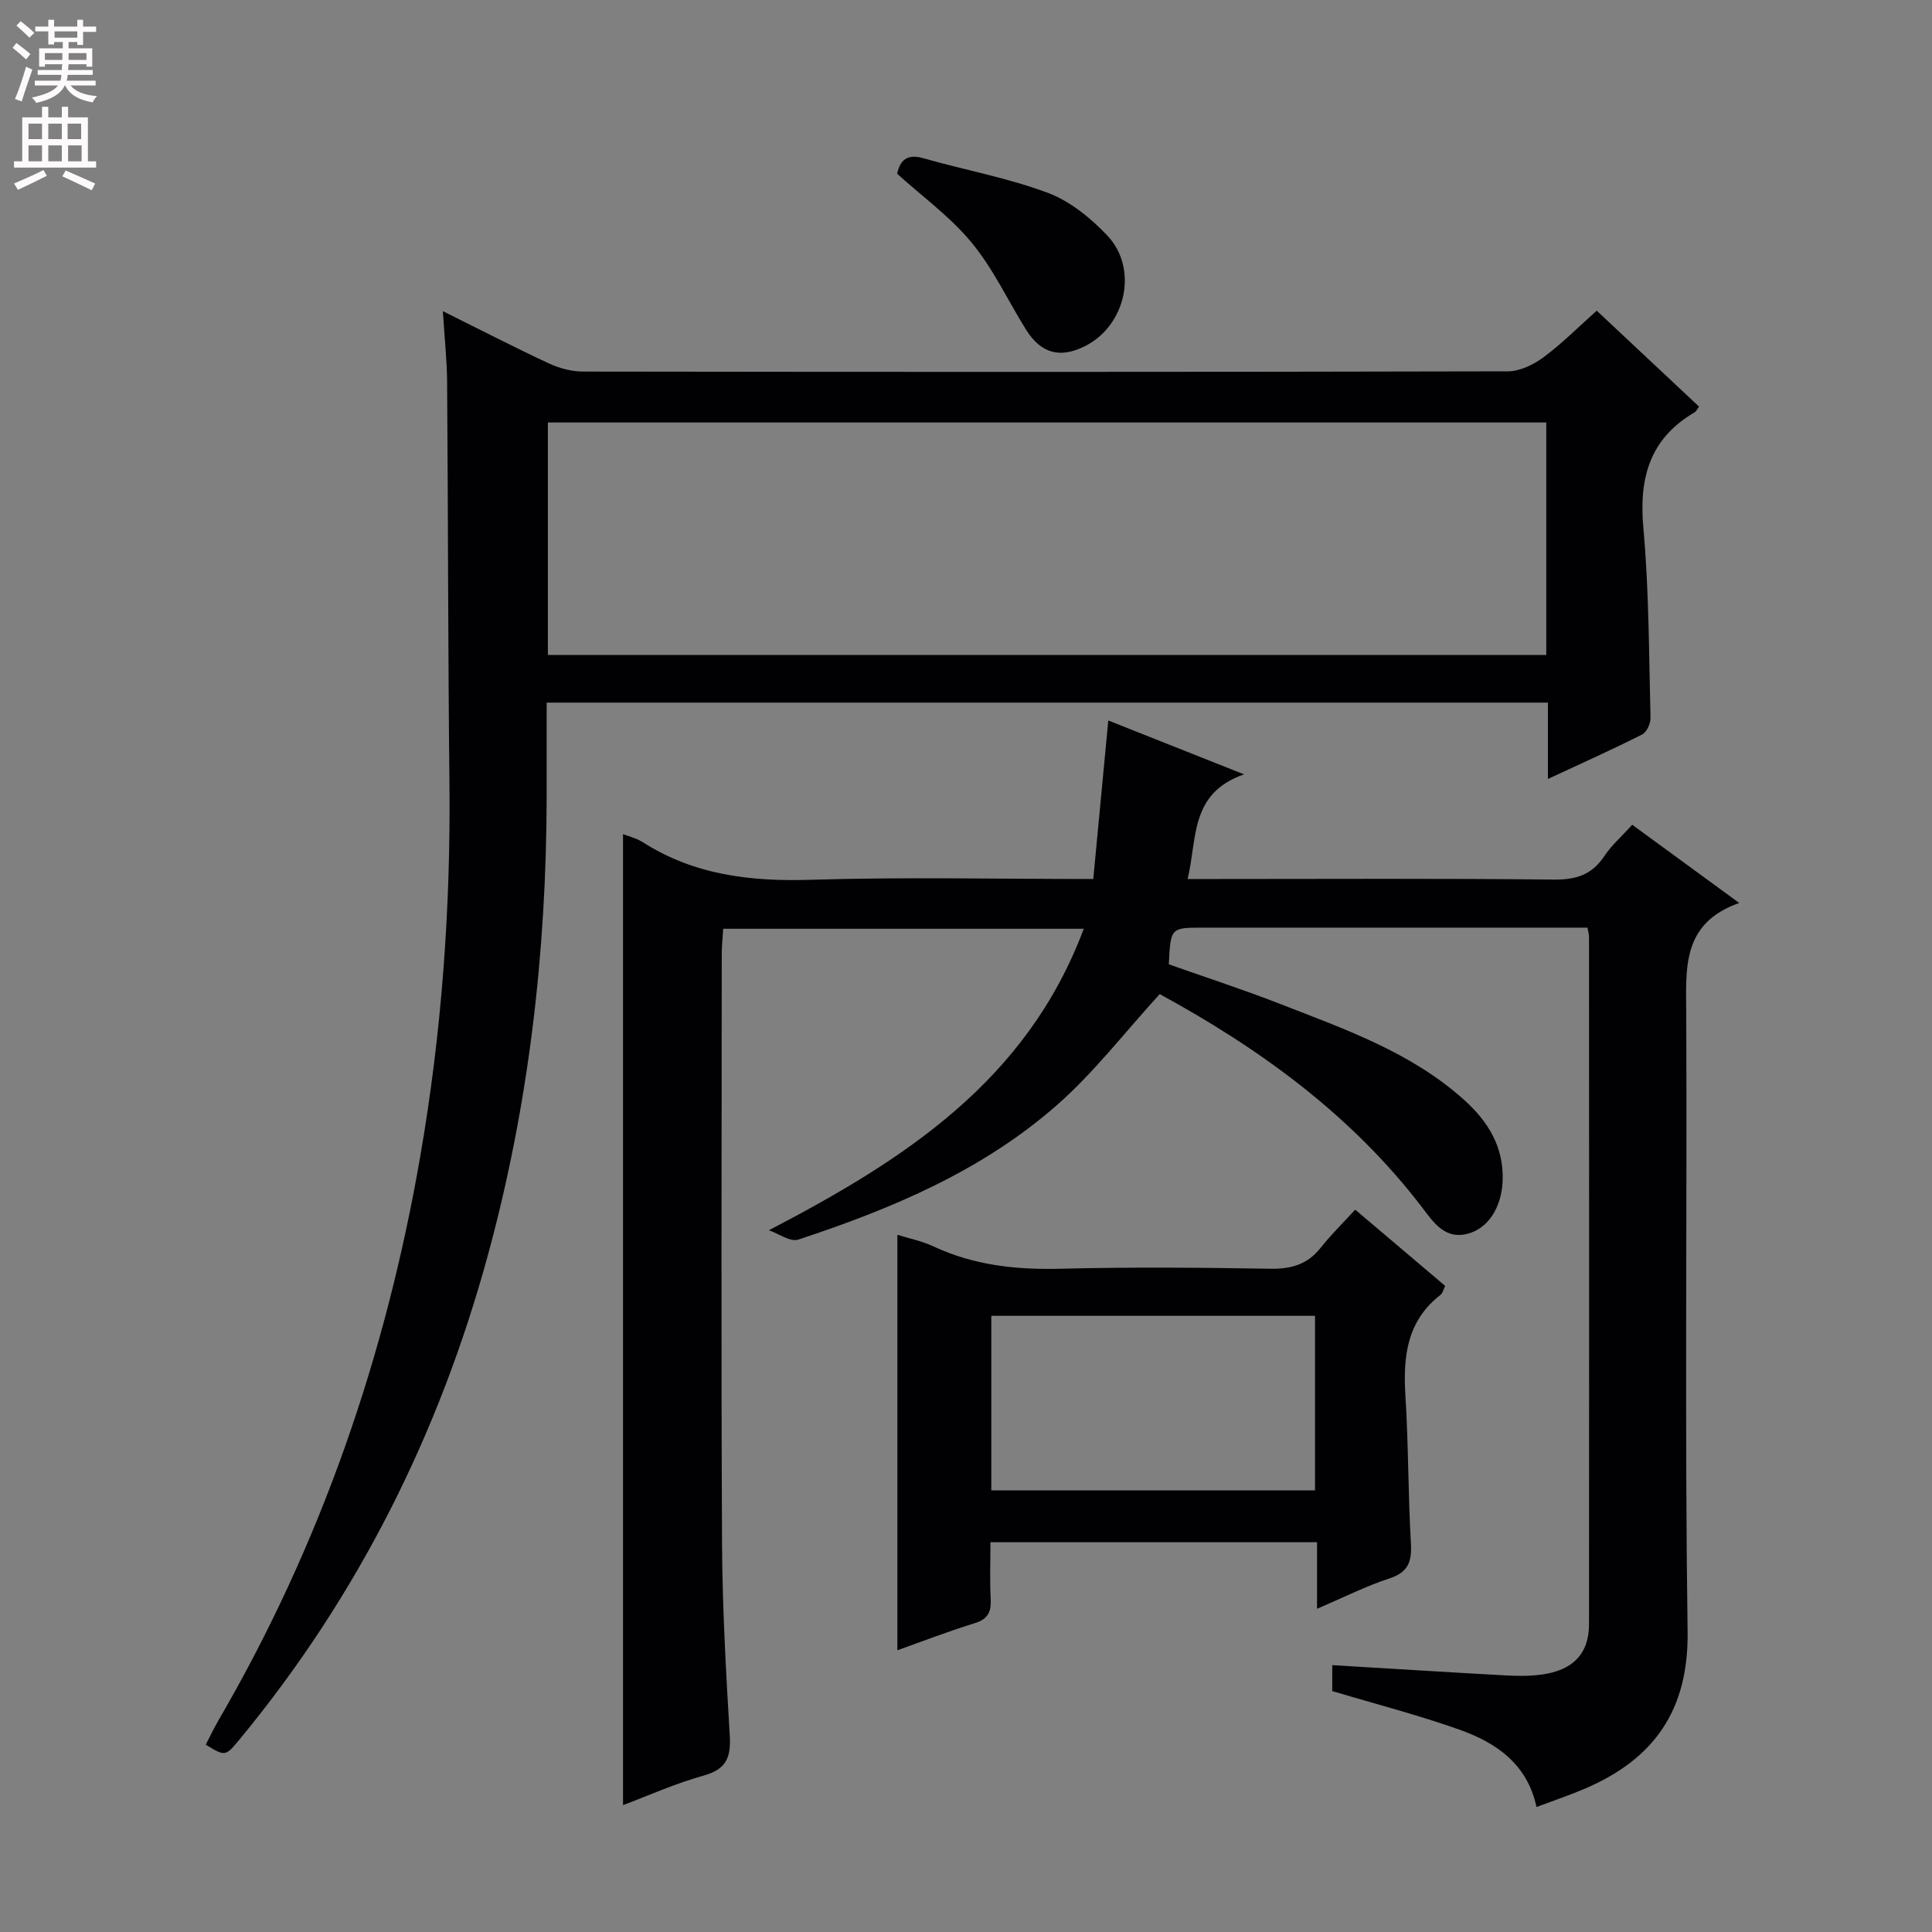 <svg enable-background="new 0 0 400 400" viewBox="0 0 400 400" xmlns="http://www.w3.org/2000/svg"><rect x="0" y="0" width="400" height="400" fill="#808080" stroke="none"/><g fill="#010103"><path d="m159.2 254.71c28.23-14.71 53.43-31.01 65.18-62.42-25.18 0-49.62 0-74.65 0-.1 1.75-.3 3.5-.3 5.24-.02 40.66-.14 81.31.06 121.97.07 13.29.81 26.59 1.6 39.87.26 4.47-.71 6.94-5.39 8.24-5.86 1.63-11.47 4.16-16.71 6.12 0-67.08 0-134.08 0-201.04 1.06.43 2.74.82 4.11 1.69 10.68 6.81 22.35 8.16 34.79 7.77 19.13-.59 38.29-.16 58.46-.16 1.03-10.85 2.04-21.51 3.11-32.82 8.79 3.49 17.73 7.03 28.1 11.15-11.31 3.96-9.63 13.3-11.68 21.67h5.82c23.33 0 46.66-.14 69.98.12 4.62.05 7.92-.99 10.49-4.88 1.45-2.19 3.51-3.98 5.77-6.47 7.09 5.18 14.11 10.32 22.15 16.19-11.94 4.22-11.01 13.51-10.97 22.85.18 42.65-.32 85.32.28 127.96.23 16.34-6.95 26.42-21.23 32.55-3.17 1.36-6.45 2.46-10.05 3.81-1.92-8.94-8.37-13.31-15.92-16-8.55-3.04-17.37-5.31-26.37-8 0-1.6 0-3.53 0-5.37 12.07.72 23.93 1.47 35.79 2.12 2.49.14 5.02.17 7.49-.16 6.52-.86 9.87-4.31 9.88-10.41.04-47.49.01-94.97 0-142.46 0-.33-.11-.65-.32-1.78-1.6 0-3.34 0-5.09 0-24.83 0-49.65 0-74.48 0-6.74 0-6.74 0-7.11 7.59 7.69 2.72 15.57 5.28 23.27 8.29 13.3 5.19 26.88 9.93 37.79 19.71 5.04 4.51 8.37 9.86 8.05 16.95-.25 5.39-2.96 9.72-7.26 10.84-4.62 1.21-6.98-2.26-9.25-5.25-14.81-19.49-34.15-33.3-54.48-44.37-7.28 7.96-13.58 16.19-21.21 22.91-15.47 13.63-34.24 21.53-53.61 27.91-1.66.55-4.06-1.23-6.09-1.93z"/><path d="m91.69 64.42c7.98 3.96 14.89 7.54 21.95 10.82 2.17 1.01 4.72 1.69 7.1 1.69 63.83.09 127.65.1 191.48-.05 2.49-.01 5.31-1.4 7.39-2.94 3.83-2.85 7.23-6.28 10.97-9.62 7.22 6.76 14.22 13.33 21.19 19.86-.46.63-.6 1-.86 1.15-9.33 5.43-11.61 13.57-10.67 23.95 1.18 13.07 1.15 26.24 1.48 39.38.03 1.16-.8 2.94-1.75 3.42-6.18 3.11-12.51 5.95-19.49 9.2 0-5.67 0-10.61 0-15.81-69.24 0-137.97 0-207.3 0 0 6.72.01 13.17 0 19.61-.06 32.04-3.69 63.64-12.12 94.61-10.09 37.06-26.91 70.7-51.42 100.39-2.99 3.61-3 3.6-7.04 1.14.86-1.66 1.68-3.41 2.65-5.07 21.13-36.31 34.6-75.35 41.75-116.68 4.44-25.64 6.33-51.45 6.05-77.47-.3-27.66-.27-55.32-.48-82.98-.04-4.47-.53-8.94-.88-14.6zm21.74 71.18h206.71c0-16.24 0-32.25 0-48.13-69.17 0-137.9 0-206.71 0z"/><path d="m272.68 333.08c0-5.02 0-9.26 0-13.78-22.66 0-44.75 0-67.62 0 0 3.84-.15 7.77.05 11.68.14 2.68-.5 4.23-3.32 5.09-5.54 1.7-10.95 3.81-16 5.6 0-28.6 0-57.14 0-86.02 2.28.72 5.02 1.26 7.48 2.41 8.35 3.9 17.07 4.85 26.21 4.62 14.49-.36 28.99-.25 43.49 0 4.33.07 7.7-.86 10.44-4.32 2.14-2.71 4.64-5.15 7.17-7.91 6.63 5.62 12.56 10.65 18.63 15.78-.38.77-.52 1.51-.96 1.85-7 5.42-7.78 12.82-7.27 20.95.64 10.12.54 20.29 1.13 30.42.23 3.85-.51 6.08-4.51 7.37-4.84 1.58-9.44 3.92-14.92 6.26zm-67.44-24.52h67.02c0-12.27 0-24.16 0-36.13-22.5 0-44.68 0-67.02 0z"/><path d="m185.74 35.97c.6-2.7 1.95-4.21 5.43-3.21 8.57 2.44 17.42 4.05 25.73 7.15 4.61 1.72 8.92 5.22 12.36 8.86 6.47 6.84 3.85 18.56-4.52 22.84-5.22 2.67-9.2 1.62-12.33-3.39-3.74-6.01-6.78-12.58-11.24-17.98-4.36-5.31-10.12-9.47-15.43-14.27z"/></g><path d="m2.6 9.9.8-1c.9.7 1.9 1.4 2.9 2.3l-.9 1.1c-1.1-1-2-1.8-2.8-2.4zm.5 10.6c.9-2.1 1.6-4.3 2.3-6.7.4.2.8.4 1.3.6-.7 2.1-1.5 4.3-2.2 6.6zm.3-15.2.9-.9c1 .8 2 1.6 2.8 2.4l-1 1c-.9-.9-1.8-1.7-2.7-2.5zm12.6-1.2h1.2v1.4h2.7v1.1h-2.7v2.7h-1.2v-.6h-1.8v1.3h4.9v3.8h-1.2v-.5h-3.7c0 .4-.1.9-.1 1.2h5.1v1h-5.2c0 .5-.1.9-.2 1.2h6v1h-5.2c1.1 1.3 2.9 2 5.5 2.2-.4.4-.7.8-.9 1.3-2.9-.5-4.8-1.6-5.7-3.5h-.1c-.8 1.7-2.7 2.9-5.9 3.6-.2-.4-.6-.8-.9-1.1 2.8-.6 4.6-1.4 5.4-2.5h-4.8v-1h5.3c.1-.3.2-.7.2-1.2h-4.9v-1h5c0-.4 0-.8.1-1.2h-3.6v.5h-1.2v-3.8h4.9v-1.3h-1.8v.5h-1.2v-2.7h-2.7v-1h2.7v-1.4h1.2v1.4h4.8zm-6.7 8.3h3.6c0-.4 0-.9 0-1.4h-3.6zm1.9-4.6h4.8v-1.3h-4.7v1.3zm6.7 3.2h-3.7v1.4h3.7z" fill="#fcfafa"/><path d="m8.7 22.1h1.3v2.2h2.8v-2.2h1.3v2.2h4.1v9.1h1.7v1.3h-17v-1.3h1.7v-9.1h4.1zm.3 13.1.7 1.2c-1.8.9-3.8 1.9-6 2.9-.2-.4-.5-.8-.8-1.3 2.3-1 4.4-1.9 6.1-2.8zm-3.1-6.4h2.8v-3.2h-2.8zm0 4.6h2.8v-3.3h-2.8zm4.1-4.6h2.8v-3.2h-2.8zm0 4.6h2.8v-3.3h-2.8zm3.6 1.9c2.1.9 4.1 1.8 6.1 2.7l-.7 1.4c-2.2-1.1-4.2-2-6.1-2.9zm3.2-9.7h-2.8v3.2h2.8zm-2.7 7.8h2.8v-3.3h-2.8z" fill="#fcfafa"/></svg>